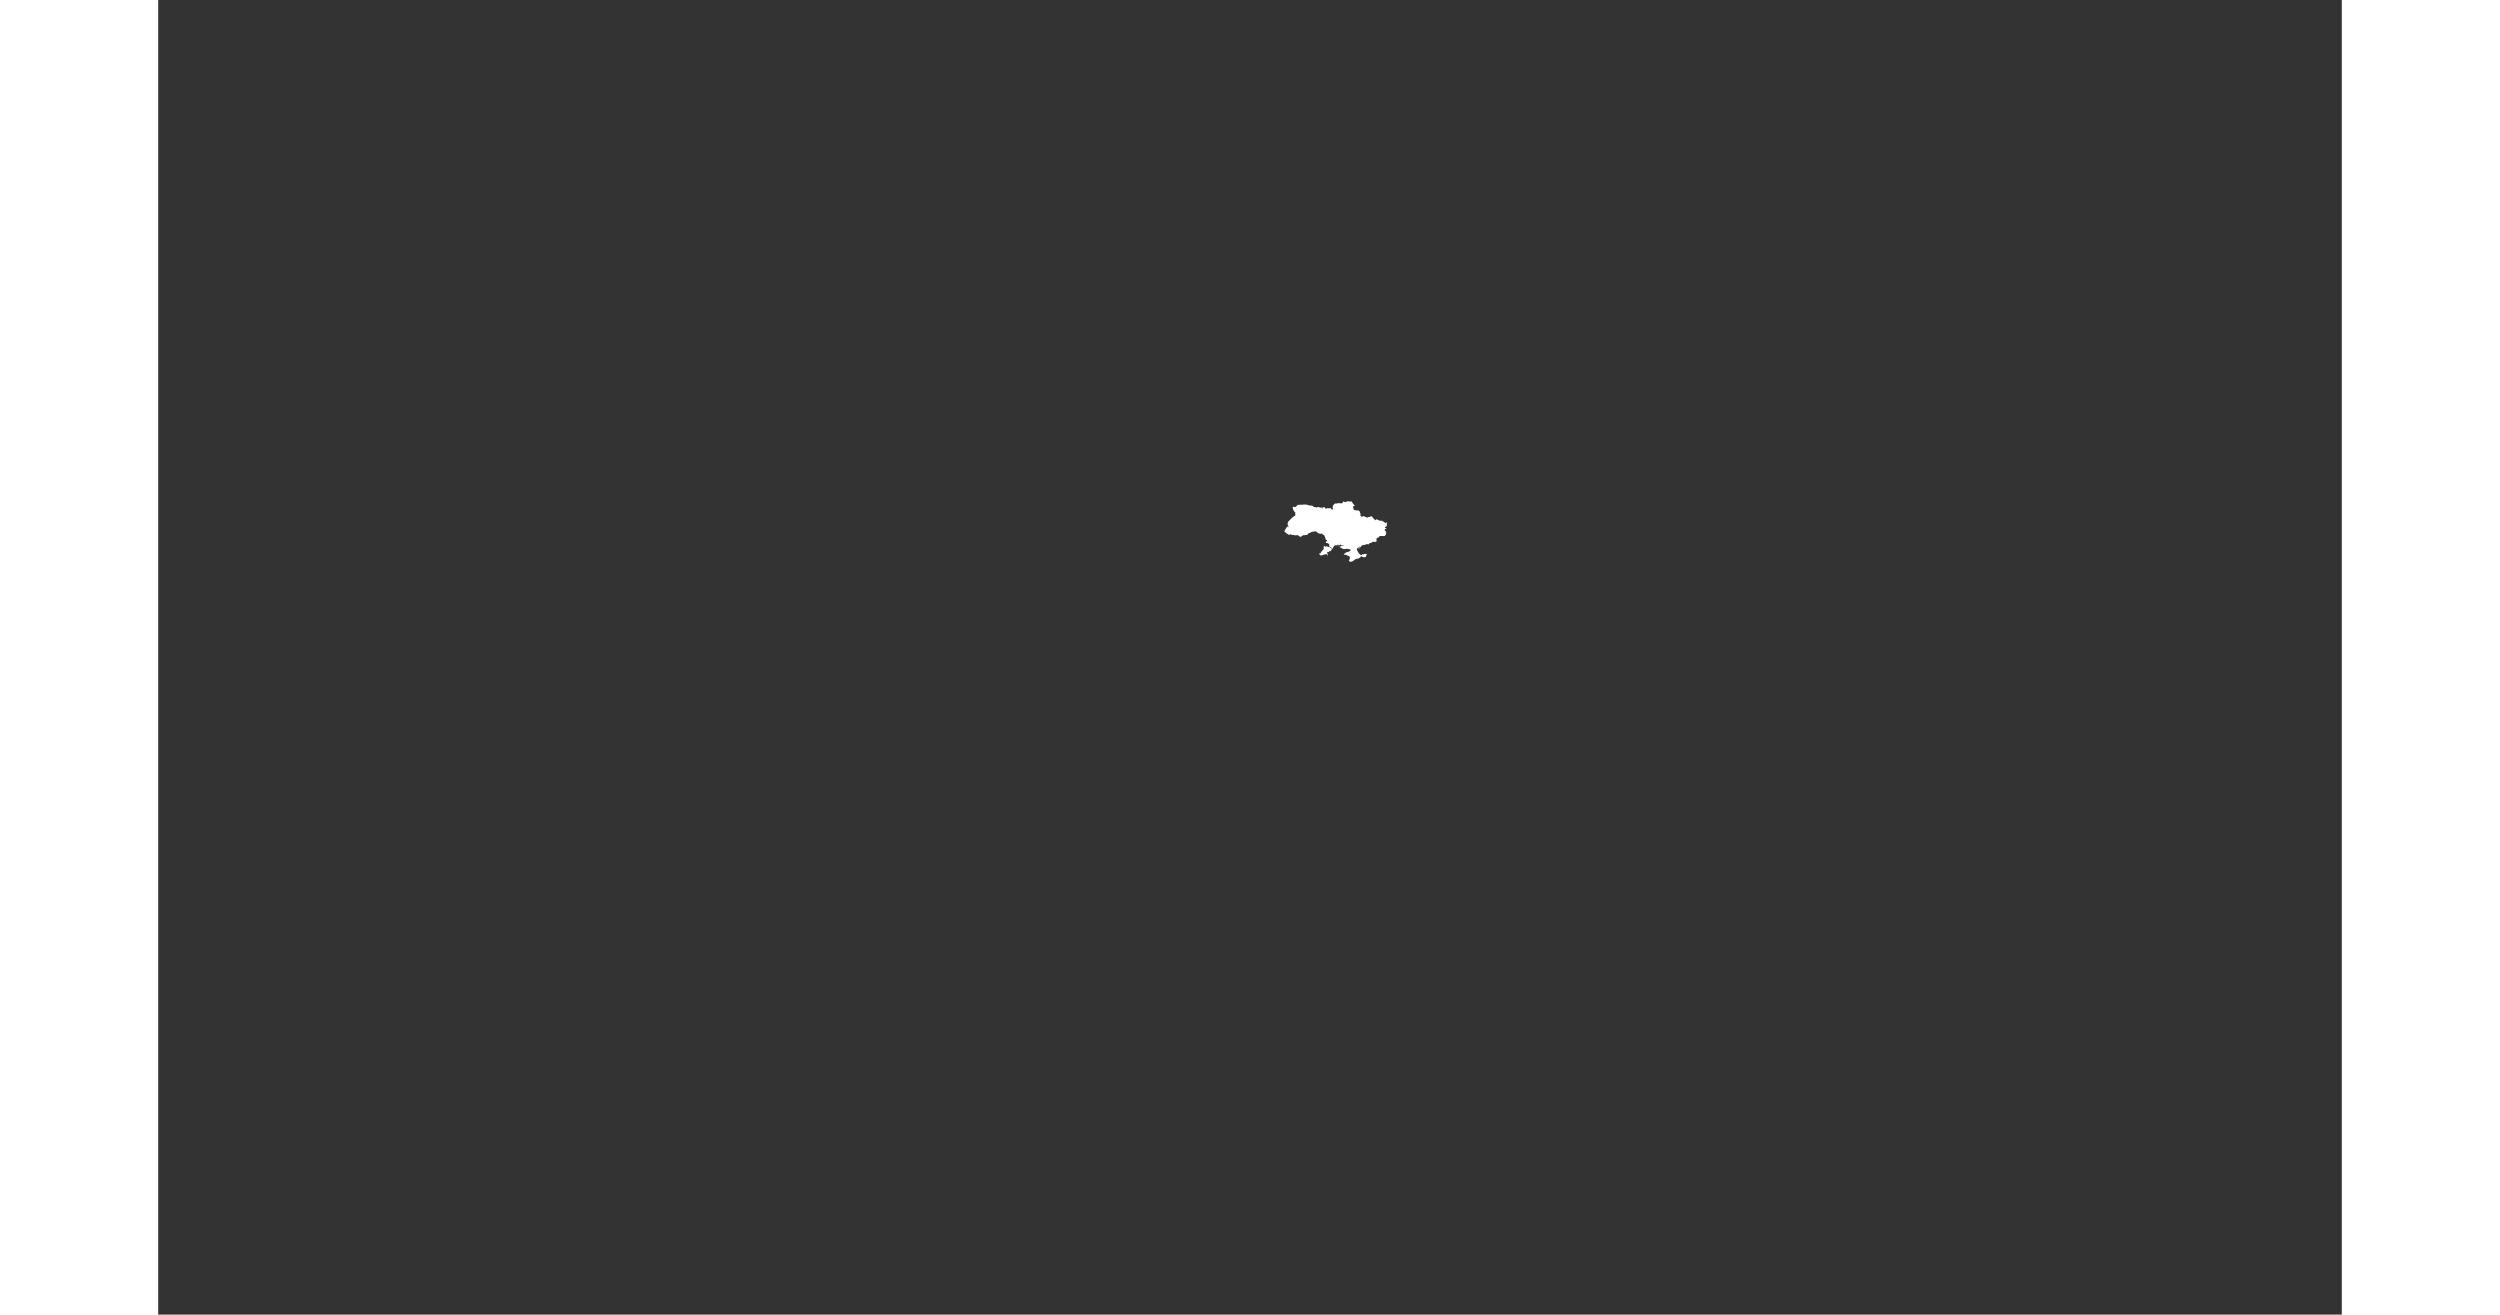 <svg fill="#fff" height="407" viewBox="-140 -430 3053 1838" width="774" xmlns="http://www.w3.org/2000/svg">
<rect x="-140" y="-430" width="3053" height="1838" fill="#333333" stroke="none"/>
<path xmlns="http://www.w3.org/2000/svg" transform="matrix(0.85,0,0,0.85,166,125)" class="land ua" d="M 1492.559,221.672 C 1492.37,219.414 1494.284,217.855 1495.274,215.973 C 1496.384,213.861 1496.929,212.214 1499.408,214.166 C 1499.573,213.326 1499.223,212.968 1498.654,212.53 C 1497.833,211.898 1498.288,210.459 1497.98,209.504 C 1496.975,206.398 1499.54,204.316 1501.615,202.154 C 1503.348,200.368 1505.148,198.263 1507.242,196.96 C 1509.575,195.511 1512.332,194.497 1509.559,191.656 C 1510.168,191.381 1510.771,191.088 1511.367,190.776 C 1508.899,190.161 1505.797,184.345 1506.167,181.667 C 1506.487,179.355 1509.239,181.735 1510.486,181.058 C 1511.638,180.433 1512.704,179.511 1513.48,178.408 C 1514.462,177.015 1516.608,177.38 1517.912,177.374 C 1520.847,177.359 1523.819,177.088 1526.756,176.967 C 1529.363,176.86 1531.371,177.869 1533.732,178.527 C 1534.889,178.848 1538.704,178.437 1539.459,179.447 C 1540.249,180.506 1540.996,181.633 1542.527,181.105 C 1543.847,180.649 1544.662,181.959 1545.764,182.268 C 1546.133,180.416 1546.699,181.458 1548.147,181.285 C 1549.215,181.157 1550.147,181.1 1550.991,181.817 C 1551.588,182.325 1552.638,181.378 1553.361,181.717 C 1554.056,182.042 1553.958,183.329 1554.705,183.711 C 1554.668,181.467 1557.263,180.73 1558.707,181.607 C 1560.226,182.529 1559.875,185.112 1562.454,183.259 C 1563.198,182.724 1563.754,182.7 1564.497,183.123 C 1565.45,183.668 1566.923,182.523 1568.026,182.788 C 1568.72,182.954 1571.362,186.886 1572.029,184.829 C 1572.852,182.284 1570.902,181.459 1572.568,178.652 C 1573.754,176.652 1575.743,174.238 1577.869,175.446 C 1578.204,175.637 1579.7,174.861 1580.049,174.771 C 1581.141,174.489 1582.61,174.605 1583.653,174.793 C 1586.013,175.22 1588.491,175.839 1588.724,171.898 C 1590.579,172.038 1592.164,173.371 1594.133,172.504 C 1595.098,172.079 1596.146,171.556 1597.16,171.442 C 1598.397,171.303 1598.776,172.334 1599.769,172.346 C 1600.545,172.356 1601.072,171.576 1601.816,171.599 C 1602.996,171.637 1604.275,173.23 1604.66,174.266 C 1605.411,176.294 1607.648,177.38 1608.182,179.269 C 1607.35,179.78 1605.731,179.72 1605.057,180.399 C 1604.663,180.798 1607.684,184.618 1606.015,185.592 C 1607.24,186.05 1611.178,187.012 1612.517,186.595 C 1614.681,185.923 1614.817,188.463 1616.761,188.351 C 1615.836,189.805 1617.407,190.828 1617.623,192.031 C 1617.911,193.655 1617.057,195.013 1618.331,196.368 C 1619.618,197.741 1621.101,196.221 1622.658,196.07 C 1624.486,195.894 1625.158,197.994 1627.004,197.82 C 1628.487,197.68 1627.861,199.151 1629.832,197.991 C 1631.456,197.035 1633.191,197.328 1634.898,196.401 C 1636.59,195.485 1637.414,197.58 1637.967,198.704 C 1638.843,200.481 1641.239,200.908 1641.735,202.914 C 1644.333,201.452 1643.411,200.44 1646.041,202.053 C 1647.412,202.887 1651.162,204.676 1652.62,203.133 C 1653.361,205.401 1655.251,204.044 1656.24,205.578 C 1656.726,206.333 1657.623,206.913 1658.504,207.092 C 1659.606,207.316 1660.746,206.196 1661.674,206.713 C 1660.038,208.156 1662.523,211.113 1659.793,213.172 C 1659.011,213.761 1657.487,213.484 1657.914,214.917 C 1658.467,216.785 1660.48,214.662 1660.352,216.851 C 1659.206,216.469 1656.943,217.674 1657.381,219.28 C 1657.53,219.829 1661.168,221.213 1658.958,222.739 C 1659.323,223.098 1659.779,223.204 1660.325,223.059 C 1660.352,223.748 1658.821,227.164 1658.381,227.852 C 1657.073,229.931 1654.426,228.314 1652.526,228.702 C 1651.419,228.929 1650.607,228.216 1649.466,228.777 C 1648.337,229.334 1648.113,230.716 1646.751,231.211 C 1645.967,231.496 1644.651,231.674 1644.306,232.696 C 1643.828,234.115 1643.249,235.316 1644.491,235.584 C 1643.63,236.293 1644.26,237.465 1643.258,238.03 C 1642.033,238.72 1639.245,238.012 1637.85,238.274 C 1636.474,238.534 1636.097,240.056 1634.692,240.167 C 1633.035,240.298 1630.981,241.202 1630.337,243.054 C 1629.746,241.728 1627.996,241.832 1626.789,242.507 C 1624.757,243.641 1623.497,243.078 1621.42,243.707 C 1617.946,244.76 1616.829,249.684 1613.366,250.581 C 1613.57,249.975 1618.733,246.187 1615.051,245.672 C 1616.121,247.656 1613.562,248.033 1612.342,248.829 C 1610.567,249.985 1612.777,253.814 1613.399,254.875 C 1614.524,256.793 1619.033,263.326 1621.015,258.163 C 1621.93,259.461 1622.659,259.069 1623.964,258.402 C 1625.709,257.511 1627.6,258.363 1628.776,259.51 C 1627.173,259.73 1627.102,260.524 1626.959,261.887 C 1626.782,263.557 1625.336,263.479 1624.093,263.625 C 1622.741,263.783 1622.016,263.721 1620.887,263.022 C 1620.203,262.598 1619.272,261.934 1618.335,262.3 C 1617.41,262.663 1617.775,263.625 1617.208,263.85 C 1615.827,264.398 1614.906,265.766 1613.484,265.972 C 1611.554,266.252 1609.905,266.055 1608.253,267.601 C 1605.422,270.255 1600.376,273.433 1598.157,268.681 C 1600.087,269.148 1601.352,262.185 1598.345,261.715 C 1596.682,261.454 1595.863,260.815 1594.526,259.922 C 1593.279,259.09 1591.977,259.682 1590.584,259.499 C 1588.468,259.215 1593.607,255.881 1594.381,255.571 C 1595.911,254.961 1601.073,254.107 1601.741,252.245 C 1600.478,252.284 1600.418,250.971 1600.505,249.954 C 1598.951,250.814 1599.296,251.026 1597.534,250.062 C 1596.087,249.27 1593.93,250.117 1592.243,250.148 C 1590.413,250.181 1589.249,250.388 1587.678,249.419 C 1586.325,248.586 1584.839,247.223 1583.025,247.762 C 1588.45,245.61 1581.837,246.432 1580.764,244.519 C 1583.848,246.195 1588.249,245.724 1591.23,243.576 C 1589.314,244.132 1586.695,245.091 1585.221,243.371 C 1584.111,242.075 1585.283,239.869 1584.061,238.533 C 1584.971,239.994 1584.491,241.382 1584.356,243.003 C 1584.253,244.243 1581.61,243.455 1580.924,243.89 C 1580.638,243.171 1580.741,242.472 1581.231,241.792 C 1580.4,241.972 1580.137,243.113 1579.676,243.71 C 1579.029,244.548 1577.464,243.753 1576.605,243.908 C 1572.931,244.564 1573.136,248.164 1570.81,250.473 C 1570.72,249.377 1569.043,246.065 1567.545,247.133 C 1567.915,248.668 1570.173,248.8 1570.458,250.34 C 1570.795,252.159 1565.611,255.499 1564.306,256.194 C 1565.504,255.408 1566.988,254.578 1567.48,253.078 C 1566.155,253.18 1563.332,257.731 1563.357,254.533 C 1562.668,255.25 1561.589,257.556 1563.661,256.607 C 1563.385,256.943 1563.125,257.288 1562.878,257.645 C 1564.257,257.857 1564.776,260.645 1563.15,261.163 C 1564.46,257.265 1559.47,258.816 1557.521,259.386 C 1555.033,260.113 1553.694,261.537 1551.258,260.115 C 1550.852,259.878 1548.356,257.547 1550.417,257.531 C 1552.879,257.51 1552.087,255.767 1553.386,254.247 C 1554.82,252.569 1557.3,251.3 1557.188,248.8 C 1557.089,246.603 1556.196,245.822 1558.879,244.833 C 1559.037,245.469 1559.21,246.095 1559.402,246.717 C 1561.184,243.494 1565.148,248.876 1567.611,246.403 C 1566.669,246.091 1566.353,245.384 1565.472,244.986 C 1568.313,243.963 1564.379,239.592 1562.909,240.552 C 1562.166,241.038 1558.725,238.654 1561.885,237.268 C 1562.852,236.844 1563.024,234.214 1560.999,235.233 C 1560.418,235.527 1559.999,232.318 1559.77,231.895 C 1559.188,230.815 1558.762,229.698 1558.414,228.376 C 1557.804,225.974 1556.509,227.963 1555.499,226.184 C 1554.868,225.072 1552.678,223.444 1552.034,225.6 C 1551.899,223.687 1550.515,226.296 1550.347,224.452 C 1548.201,225.474 1546.311,221.991 1544.65,221.24 C 1542.507,220.27 1539.999,222.191 1537.629,221.966 C 1536.803,221.887 1535.852,221.994 1536.037,223.166 C 1535.257,223.016 1534.12,223.564 1533.382,223.847 C 1532.657,224.124 1531.653,224.385 1531.301,225.227 C 1530.488,227.17 1529.541,227.007 1527.637,227.186 C 1525.289,227.407 1522.794,226.935 1520.928,228.967 C 1518.207,231.955 1517.087,228.293 1514.753,227.474 C 1513.637,227.083 1512.308,227.506 1511.151,227.651 C 1509.71,227.831 1509.012,227.332 1507.685,227.088 C 1506.338,226.842 1504.967,227.332 1503.805,226.429 C 1501.867,224.921 1501.463,226.818 1499.567,227.322 C 1499.668,225.036 1497.542,225.936 1496.543,224.677 C 1495.839,223.788 1495.377,224.176 1494.672,223.596 C 1493.871,222.939 1493.749,221.963 1492.559,221.672" id="ua"/>
</svg>